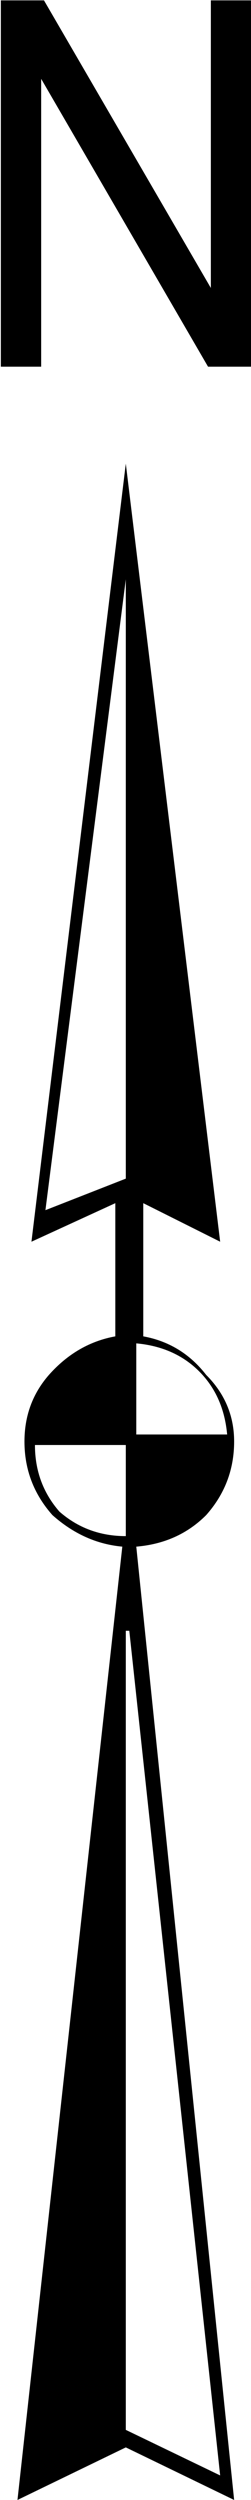 <?xml version="1.0" encoding="UTF-8" standalone="no"?>
<!-- Created with Inkscape (http://www.inkscape.org/) -->

<svg
   xmlns:dc="http://purl.org/dc/elements/1.1/"
   xmlns:cc="http://creativecommons.org/ns#"
   xmlns:rdf="http://www.w3.org/1999/02/22-rdf-syntax-ns#"
   xmlns:svg="http://www.w3.org/2000/svg"
   xmlns="http://www.w3.org/2000/svg"
   xmlns:sodipodi="http://sodipodi.sourceforge.net/DTD/sodipodi-0.dtd"
   xmlns:inkscape="http://www.inkscape.org/namespaces/inkscape"
   width="10.343"
   height="102.713"
   id="svg2"
   version="1.1"
   inkscape:version="0.48.2 r9819"
   sodipodi:docname="esri_#.svg">
  <defs
     id="defs4" />
  <sodipodi:namedview
     id="base"
     pagecolor="#ffffff"
     bordercolor="#666666"
     borderopacity="1.0"
     inkscape:pageopacity="0.0"
     inkscape:pageshadow="2"
     inkscape:zoom="2.7675795"
     inkscape:cx="23.663597"
     inkscape:cy="67.97554"
     inkscape:document-units="px"
     inkscape:current-layer="layer1"
     showgrid="false"
     fit-margin-top="0"
     fit-margin-left="0"
     fit-margin-right="0"
     fit-margin-bottom="0"
     inkscape:window-width="1366"
     inkscape:window-height="744"
     inkscape:window-x="0"
     inkscape:window-y="24"
     inkscape:window-maximized="1" />
  <g
     inkscape:label="Camada 1"
     inkscape:groupmode="layer"
     id="layer1"
     transform="translate(-732.906,-49.883)">
    <g
       id="g3281">
      <g
         id="g3275">
        <g
           transform="translate(730.738,22.364)"
           style="font-size:144px;font-style:normal;font-variant:normal;font-weight:normal;font-stretch:normal;line-height:125%;letter-spacing:0px;word-spacing:0px;fill:#000000;fill-opacity:1;stroke:none;font-family:Arial;-inkscape-font-specification:Arial"
           id="text3261">
          <path
             d="m 8.072,82.424 c 1.056,0.192 1.92,0.72 2.592,1.584 0.768,0.768 1.152,1.68 1.152,2.736 -9e-6,1.152 -0.384,2.16 -1.152,3.024 -0.768,0.768 -1.728,1.2 -2.88,1.296 l 4.032,39.168 -4.464,-2.16 -4.464,2.16 4.32,-39.168 c -1.056,-0.096 -2.016,-0.528 -2.88,-1.296 -0.768,-0.864 -1.152,-1.872 -1.152,-3.024 -1.1e-6,-1.056 0.336,-1.968 1.008,-2.736 0.768,-0.864 1.68,-1.392 2.736,-1.584 l 0,-5.472 -3.456,1.584 3.888,-31.968 3.888,31.968 -3.168,-1.584 0,5.472 m -0.72,44.928 3.888,1.872 -3.744,-34.704 -0.144,0 0,32.832 m 0,-76.032 -3.312,25.92 3.312,-1.296 0,-24.624 m -3.744,35.568 c -1.5e-6,1.056 0.336,1.968 1.008,2.736 0.768,0.672 1.68,1.008 2.736,1.008 l 0,-3.744 -3.744,0 m 7.92,-0.432 c -0.096,-1.056 -0.48,-1.92 -1.152,-2.592 -0.672,-0.672 -1.536,-1.056 -2.592,-1.152 l 0,3.744 3.744,0"
             style="font-family:ESRI North;-inkscape-font-specification:ESRI North"
             id="path3266"
             inkscape:connector-curvature="0"
             sodipodi:nodetypes="ccccccccccsccccccccccccccccccccccccccc" />
        </g>
        <g
           transform="matrix(0.127,0,0,0.146,745.315,43.297)"
           style="font-size:144px;font-style:normal;font-variant:normal;font-weight:normal;font-stretch:normal;line-height:125%;letter-spacing:0px;word-spacing:0px;fill:#000000;fill-opacity:1;stroke:none;font-family:Arial;-inkscape-font-specification:Arial"
           id="text3268">
          <path
             d="m -97.429,148.298 0,-103.078 13.992,0 54.141,80.93 0,-80.93 13.078,0 0,103.078 -13.992,0 -54.141,-81 0,81 -13.078,0"
             id="path3273"
             inkscape:connector-curvature="0" />
        </g>
      </g>
    </g>
  </g>
</svg>
